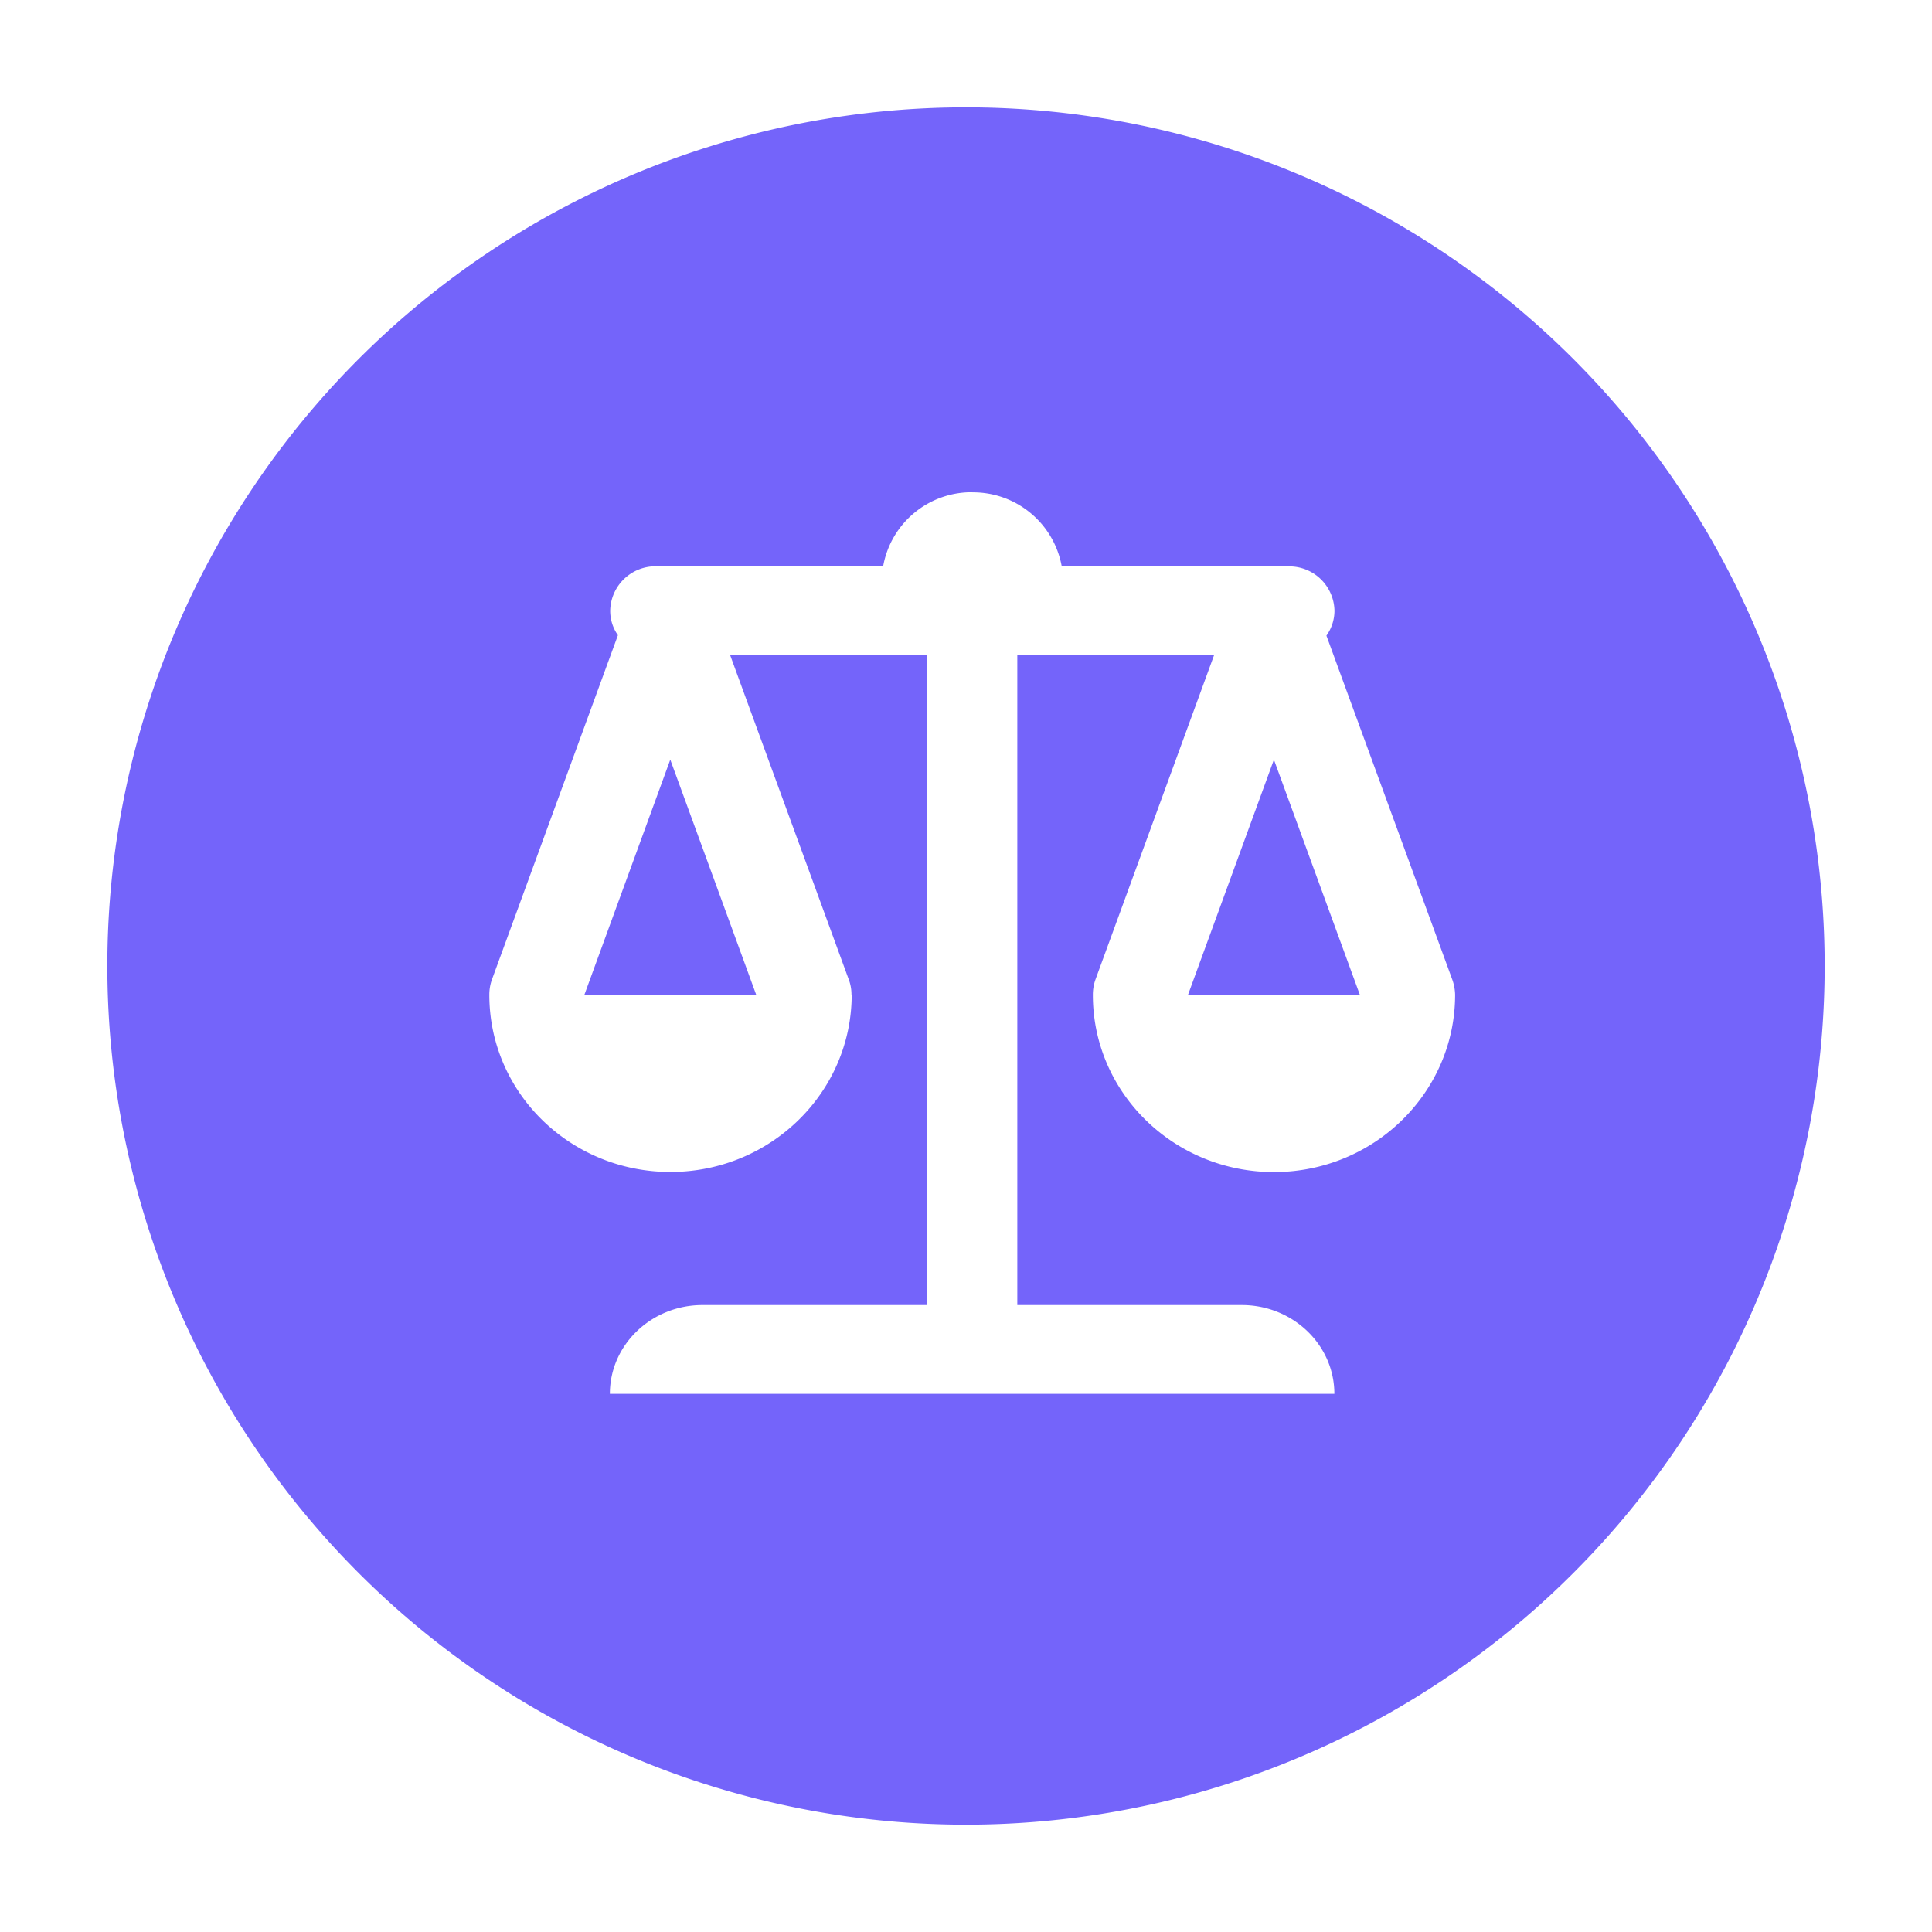 <?xml version="1.0" standalone="no"?><!DOCTYPE svg PUBLIC "-//W3C//DTD SVG 1.1//EN" "http://www.w3.org/Graphics/SVG/1.1/DTD/svg11.dtd"><svg t="1701542847830" class="icon" viewBox="0 0 1024 1024" version="1.1" xmlns="http://www.w3.org/2000/svg" p-id="22629" xmlns:xlink="http://www.w3.org/1999/xlink" width="200" height="200"><path d="M512 56.889a455.111 455.111 0 1 1 0 910.222A455.111 455.111 0 0 1 512 56.889z m3.413 204.004a47.616 47.616 0 0 0-47.332 39.253H347.819a24.007 24.007 0 0 0-24.405 23.552c0 4.779 1.479 9.273 4.096 12.971L260.779 519.054a23.78 23.78 0 0 0-1.422 8.078c-0.114 51.94 42.894 94.037 95.972 94.037 53.02 0 96.085-42.098 96.085-94.037h-0.114a22.471 22.471 0 0 0-1.479-8.078L386.958 347.136h104.277v344.576h-118.898c-27.079 0-49.095 21.049-49.095 47.047h384c0-25.941-21.959-47.047-49.095-47.047H539.193V347.136h104.334l-62.862 171.918a23.836 23.836 0 0 0-1.422 8.135c-0.114 51.94 42.894 94.037 95.972 94.037 53.02 0 96.028-42.098 96.028-94.037a25.429 25.429 0 0 0-1.536-8.078l-66.674-182.215a22.756 22.756 0 0 0 4.267-13.198 23.95 23.95 0 0 0-24.462-23.495H562.745a47.73 47.73 0 0 0-47.332-39.253z m159.801 141.767l45.511 124.53h-91.022l45.511-124.587z m-319.943 0l45.511 124.53h-91.022l45.511-124.587z" fill="#7464FA" p-id="22630"></path></svg>